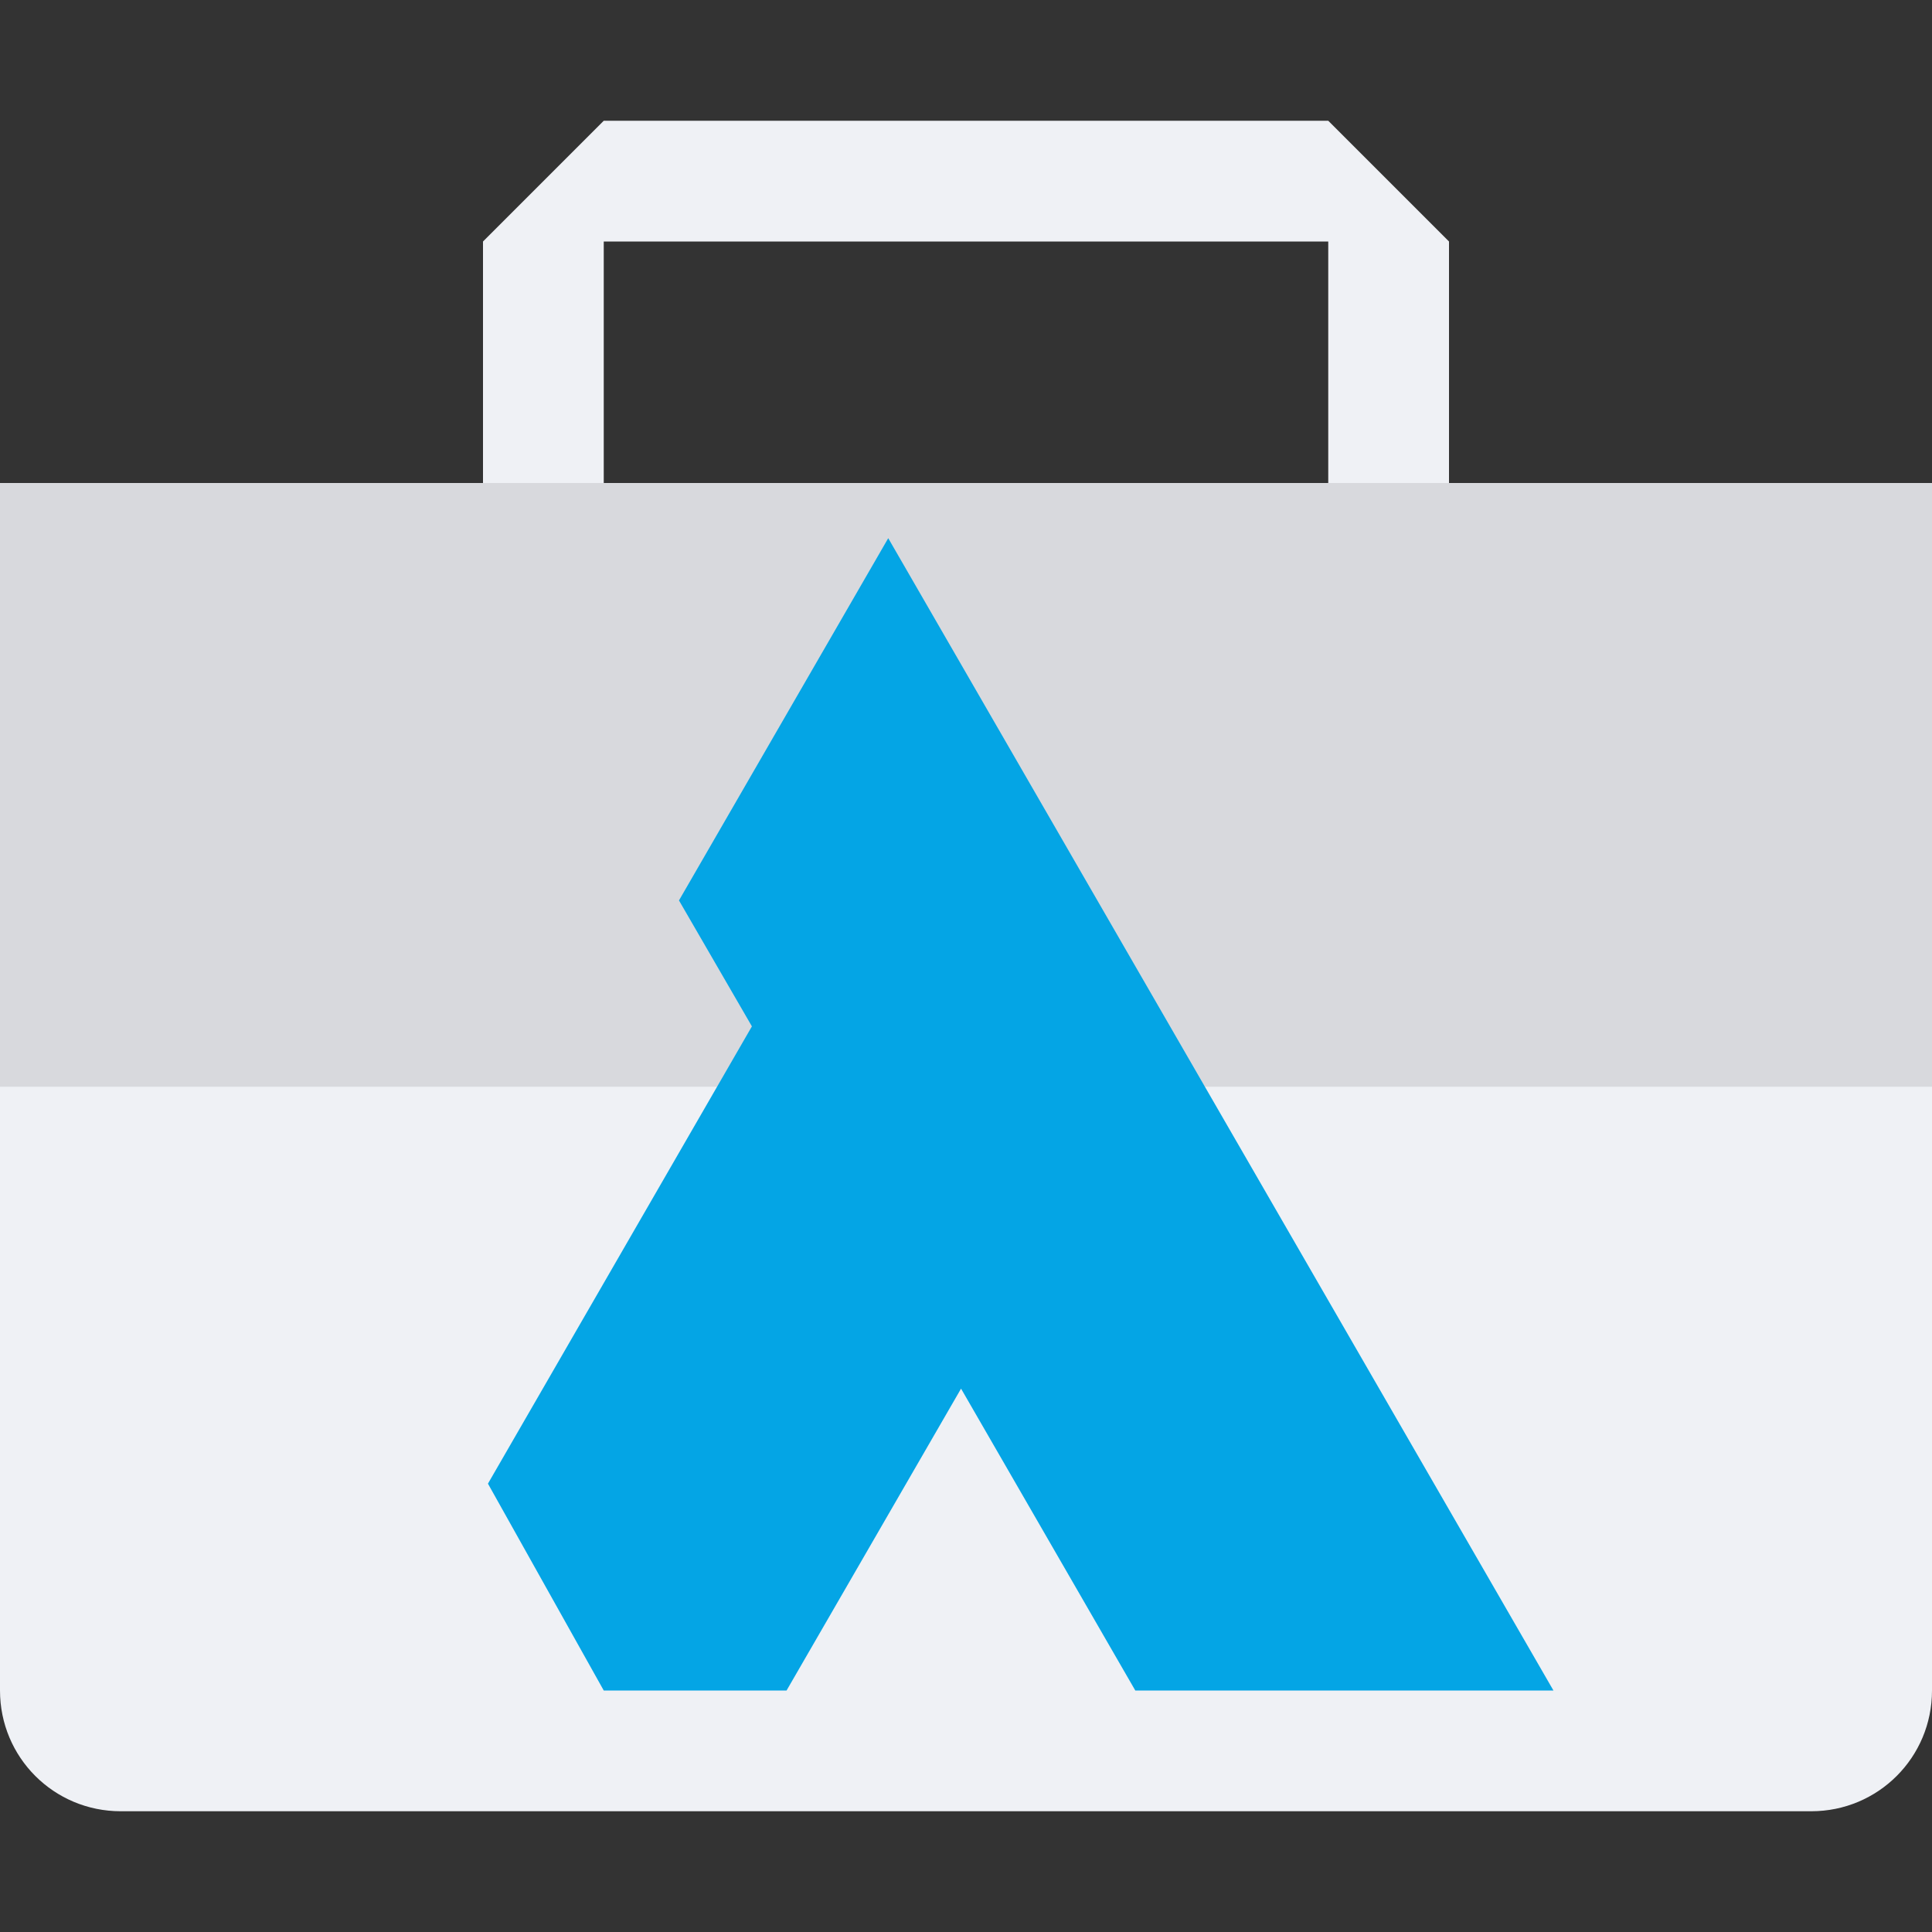 <svg xmlns="http://www.w3.org/2000/svg" width="16" height="16" version="1">
 <rect width="100%" height="100%" fill="#333333" stroke="none"/>
 <path fill="#eff1f5" d="M 5,1 4,2 V 4 H 0 V 14 C 0,14.554 0.446,15 1,15 H 15 C 15.554,15 16,14.554 16,14 V 4 H 12 V 2 L 11,1 Z M 5,2 H 11 V 4 H 5 Z"/>
 <rect style="opacity:0.1" width="16" height="5" x="0" y="4"/>
 <path style="fill:#04a5e5" d="M 7.356 4.457 L 5.623 7.457 L 6.227 8.5 L 4.041 12.287 L 5 14 L 6.514 14 L 7.959 11.5 L 9.402 14 L 12.865 14 L 7.356 4.457 z"/>
</svg>
